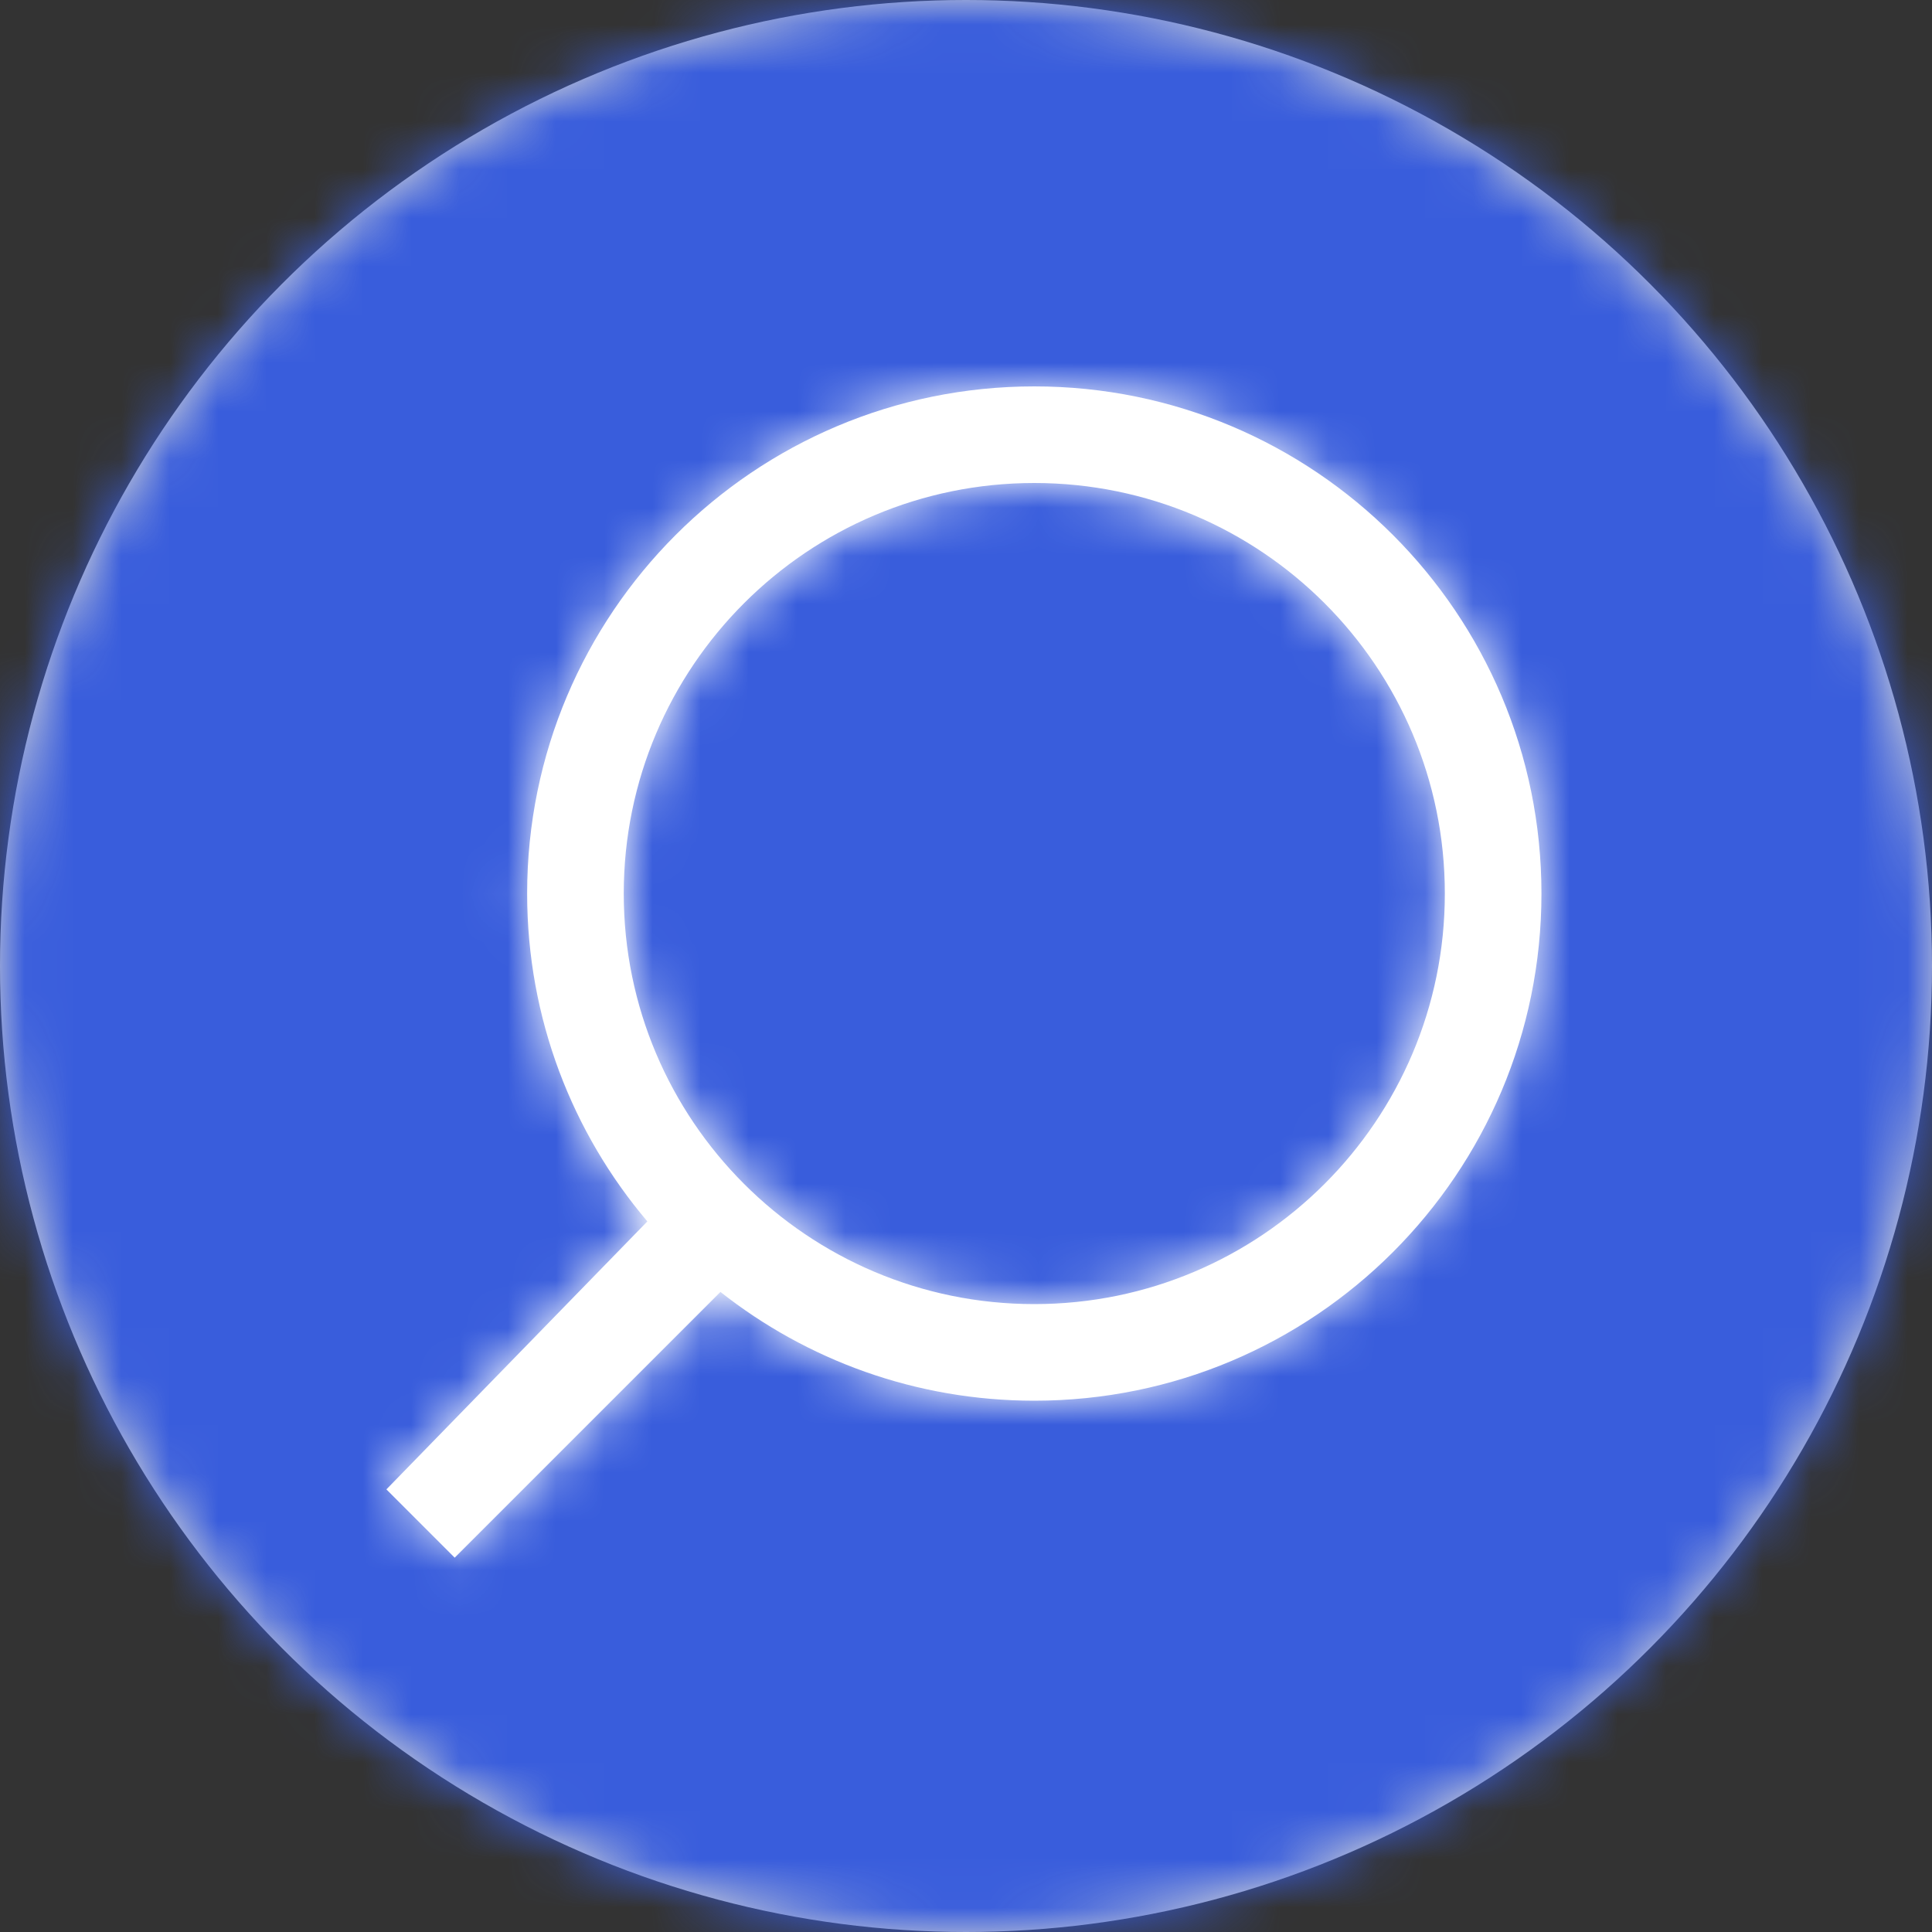 <?xml version="1.0" encoding="UTF-8"?>
<svg width="40px" height="40px" viewBox="0 0 40 40" version="1.1" xmlns="http://www.w3.org/2000/svg" xmlns:xlink="http://www.w3.org/1999/xlink">
    <rect x="0" y="0" width="40" height="40" fill="#333333" stroke="none"/>
    <!-- Generator: Sketch 49.2 (51160) - http://www.bohemiancoding.com/sketch -->
    <title>lupa</title>
    <desc>Created with Sketch.</desc>
    <defs>
        <circle id="path-1" cx="20" cy="20" r="20"></circle>
        <path d="M6.916,18.748 L1.414,24.25 L0,22.836 L5.403,17.288 C3.851,15.458 2.914,13.088 2.914,10.5 C2.914,4.701 7.615,0 13.414,0 C19.213,0 23.914,4.701 23.914,10.5 C23.914,16.299 19.213,21 13.414,21 C10.961,21 8.704,20.158 6.916,18.748 Z M13.414,19 C18.109,19 21.914,15.194 21.914,10.5 C21.914,5.806 18.109,2 13.414,2 C8.72,2 4.914,5.806 4.914,10.5 C4.914,15.194 8.72,19 13.414,19 Z" id="path-3"></path>
    </defs>
    <g id="Symbols" stroke="none" stroke-width="1" fill="none" fill-rule="evenodd">
        <g id="lupa">
            <g id="cheio">
                <g id="cor-base">
                    <g id="Mask" fill="#D8D8D8" fill-rule="nonzero">
                        <circle id="path-1" cx="20" cy="20" r="20"></circle>
                    </g>
                    <g id="cor/azul-Clipped">
                        <mask id="mask-2" fill="white">
                            <use xlink:href="#path-1"></use>
                        </mask>
                        <g id="path-1"></g>
                        <g id="cor/azul" mask="url(#mask-2)" fill="#395DDC" fill-rule="nonzero">
                            <rect id="Rectangle" x="0" y="0" width="70" height="40"></rect>
                        </g>
                    </g>
                </g>
            </g>
            <g id="icon/lupa" transform="translate(8, 8)">
                <g id="icon-cor">
                    <g id="Mask" fill="#FFFFFF" fill-rule="nonzero">
                        <path d="M6.916,18.748 L1.414,24.25 L0,22.836 L5.403,17.288 C3.851,15.458 2.914,13.088 2.914,10.5 C2.914,4.701 7.615,0 13.414,0 C19.213,0 23.914,4.701 23.914,10.5 C23.914,16.299 19.213,21 13.414,21 C10.961,21 8.704,20.158 6.916,18.748 Z M13.414,19 C18.109,19 21.914,15.194 21.914,10.5 C21.914,5.806 18.109,2 13.414,2 C8.72,2 4.914,5.806 4.914,10.5 C4.914,15.194 8.72,19 13.414,19 Z" id="path-3"></path>
                    </g>
                    <g id="cor/branca-Clipped">
                        <mask id="mask-4" fill="white">
                            <use xlink:href="#path-3"></use>
                        </mask>
                        <g id="path-3"></g>
                        <g id="cor/branca" mask="url(#mask-4)">
                            <g transform="translate(-8, -8)" id="Rectangle-2">
                                <g>
                                    <rect id="Rectangle-path" fill="#FFFFFF" fill-rule="nonzero" x="0" y="0" width="70" height="40"></rect>
                                </g>
                            </g>
                        </g>
                    </g>
                </g>
            </g>
        </g>
    </g>
</svg>